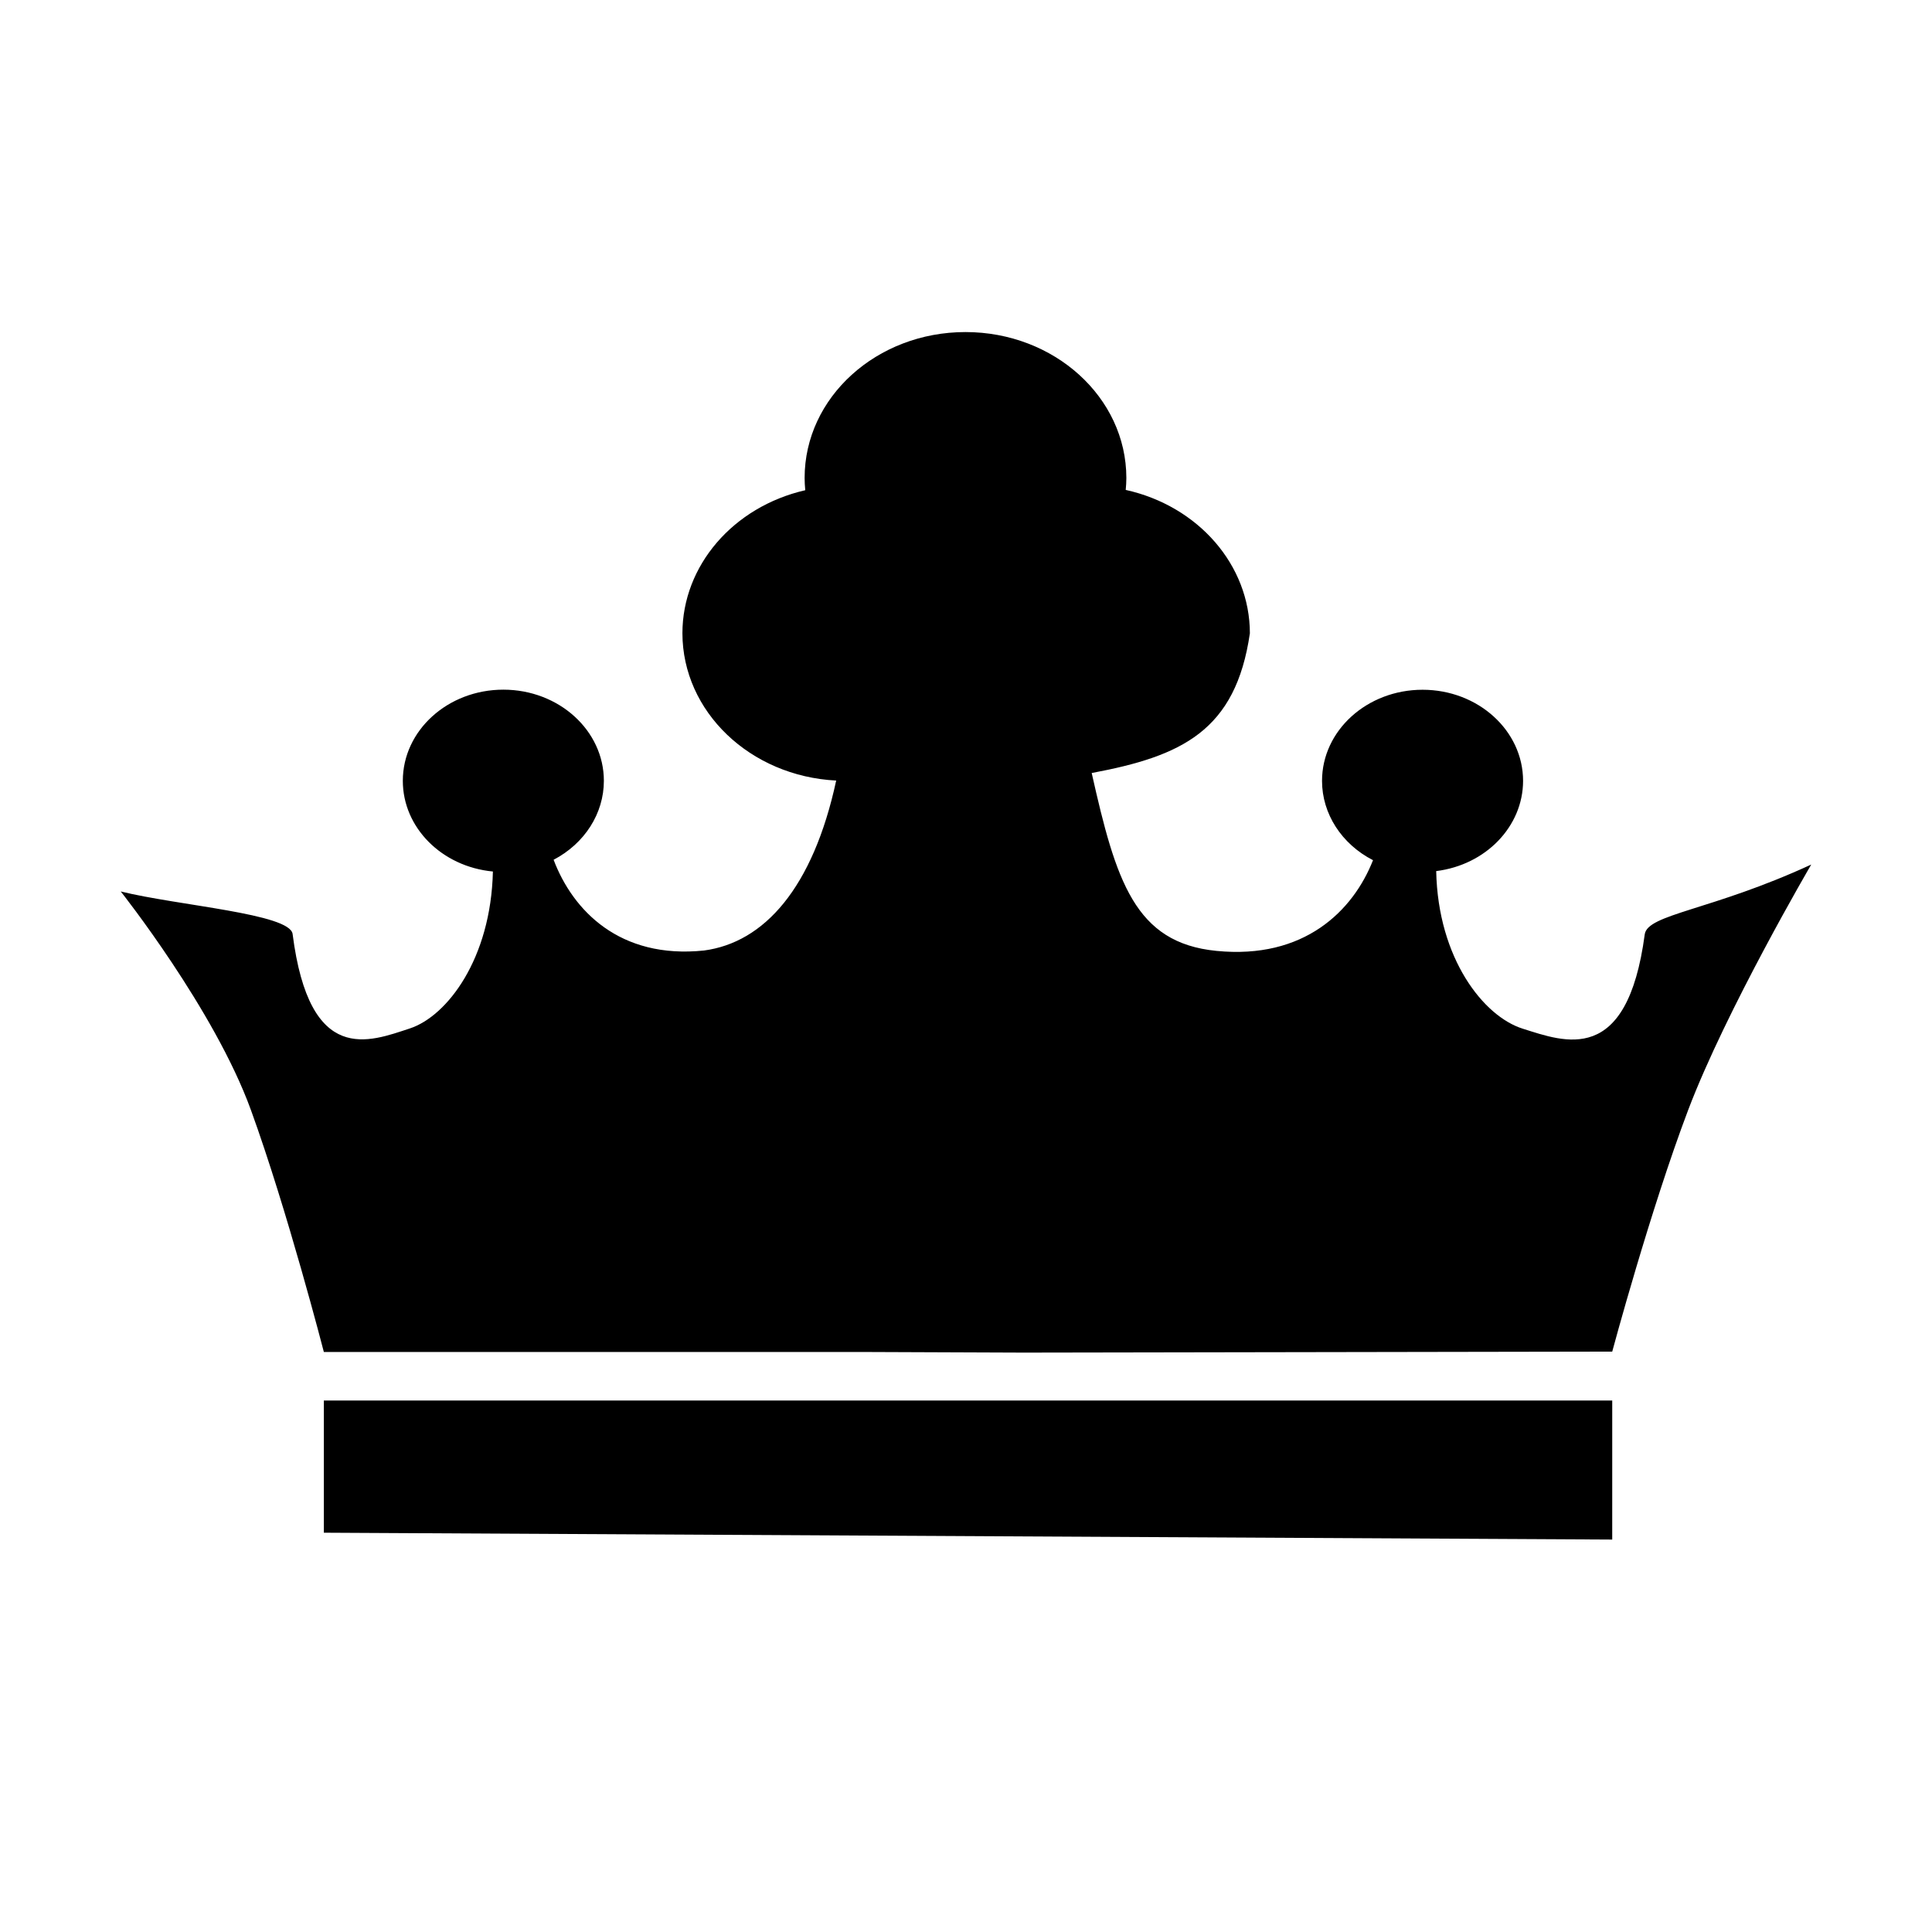 <?xml version="1.0" encoding="UTF-8" standalone="no"?>
<!-- Created with Inkscape (http://www.inkscape.org/) -->

<svg
   xmlns:dc="http://purl.org/dc/elements/1.1/"
   xmlns:cc="http://creativecommons.org/ns#"
   xmlns:rdf="http://www.w3.org/1999/02/22-rdf-syntax-ns#"
   xmlns:svg="http://www.w3.org/2000/svg"
   xmlns="http://www.w3.org/2000/svg"
   xmlns:sodipodi="http://sodipodi.sourceforge.net/DTD/sodipodi-0.dtd"
   xmlns:inkscape="http://www.inkscape.org/namespaces/inkscape"
   width="64px"
   height="64px"
   viewBox="0 0 64 64"
   version="1.1"
   id="SVGRoot"
   inkscape:version="0.92.1 r15371"
   sodipodi:docname="crown.svg">
  <sodipodi:namedview
     id="base"
     pagecolor="#ffffff"
     bordercolor="#666666"
     borderopacity="1.0"
     inkscape:pageopacity="0.0"
     inkscape:pageshadow="2"
     inkscape:zoom="4"
     inkscape:cx="42.214266"
     inkscape:cy="18.644283"
     inkscape:document-units="px"
     inkscape:current-layer="layer2"
     showgrid="false"
     inkscape:window-width="1920"
     inkscape:window-height="1017"
     inkscape:window-x="-8"
     inkscape:window-y="406"
     inkscape:window-maximized="1"
     inkscape:grid-bbox="true"
     inkscape:snap-global="true" />
  <defs
     id="defs3688" />
  <g
     inkscape:groupmode="layer"
     id="layer2"
     inkscape:label="Layer 2">
    <path
       style="fill:#000000;stroke-width:0.946"
       d="m 31.982,11 c -2.943,0 -5.328,2.164 -5.328,4.833 6.62e-4,0.135 0.008,0.271 0.021,0.406 -2.391,0.55 -4.067,2.501 -4.069,4.738 0.003,2.594 2.238,4.735 5.094,4.88 -0.772,3.572 -2.391,5.365 -4.379,5.63 -2.793,0.291 -4.347,-1.327 -4.982,-3.006 1.03,-0.539 1.665,-1.536 1.665,-2.615 0,-1.668 -1.491,-3.02 -3.33,-3.02 -1.839,0 -3.33,1.352 -3.33,3.02 9.6e-5,1.547 1.288,2.843 2.984,3.004 -0.066,2.889 -1.515,4.793 -2.753,5.199 C 12.242,34.505 10.253,35.329 9.693,30.94 9.607,30.265 5.898,30 4,29.531 c 0,0 3.104,3.912 4.311,7.237 1.208,3.325 2.417,8.018 2.417,8.018 h 17.856 v 0 l 5.328,0.021 v 0 l 19.495,-0.033 c 0,0 1.258,-4.685 2.516,-8.004 C 57.181,33.452 60,28.639 60,28.639 c -3.308,1.526 -5.426,1.639 -5.516,2.313 -0.583,4.381 -2.655,3.56 -4.043,3.124 -1.293,-0.406 -2.806,-2.319 -2.865,-5.22 1.647,-0.205 2.875,-1.48 2.878,-2.987 0,-1.668 -1.491,-3.02 -3.33,-3.02 -1.839,0 -3.33,1.352 -3.33,3.02 6.18e-4,1.087 0.646,2.09 1.689,2.626 -0.661,1.678 -2.28,3.295 -5.19,3.004 -2.7,-0.266 -3.326,-2.313 -4.129,-5.892 2.973,-0.556 4.77,-1.388 5.24,-4.63 -0.003,-2.253 -1.701,-4.213 -4.113,-4.748 0.013,-0.132 0.02,-0.264 0.021,-0.396 C 37.31,13.164 34.925,11 31.982,11 Z M 10.728,46.394 10.728,50.773 53.407,51 l 3.55e-4,-4.606 z"
       id="rect3714"
       inkscape:connector-curvature="0"
       sodipodi:nodetypes="ccccccccscccccsccccccccccccscccccccscccccc" />
  </g>
</svg>
